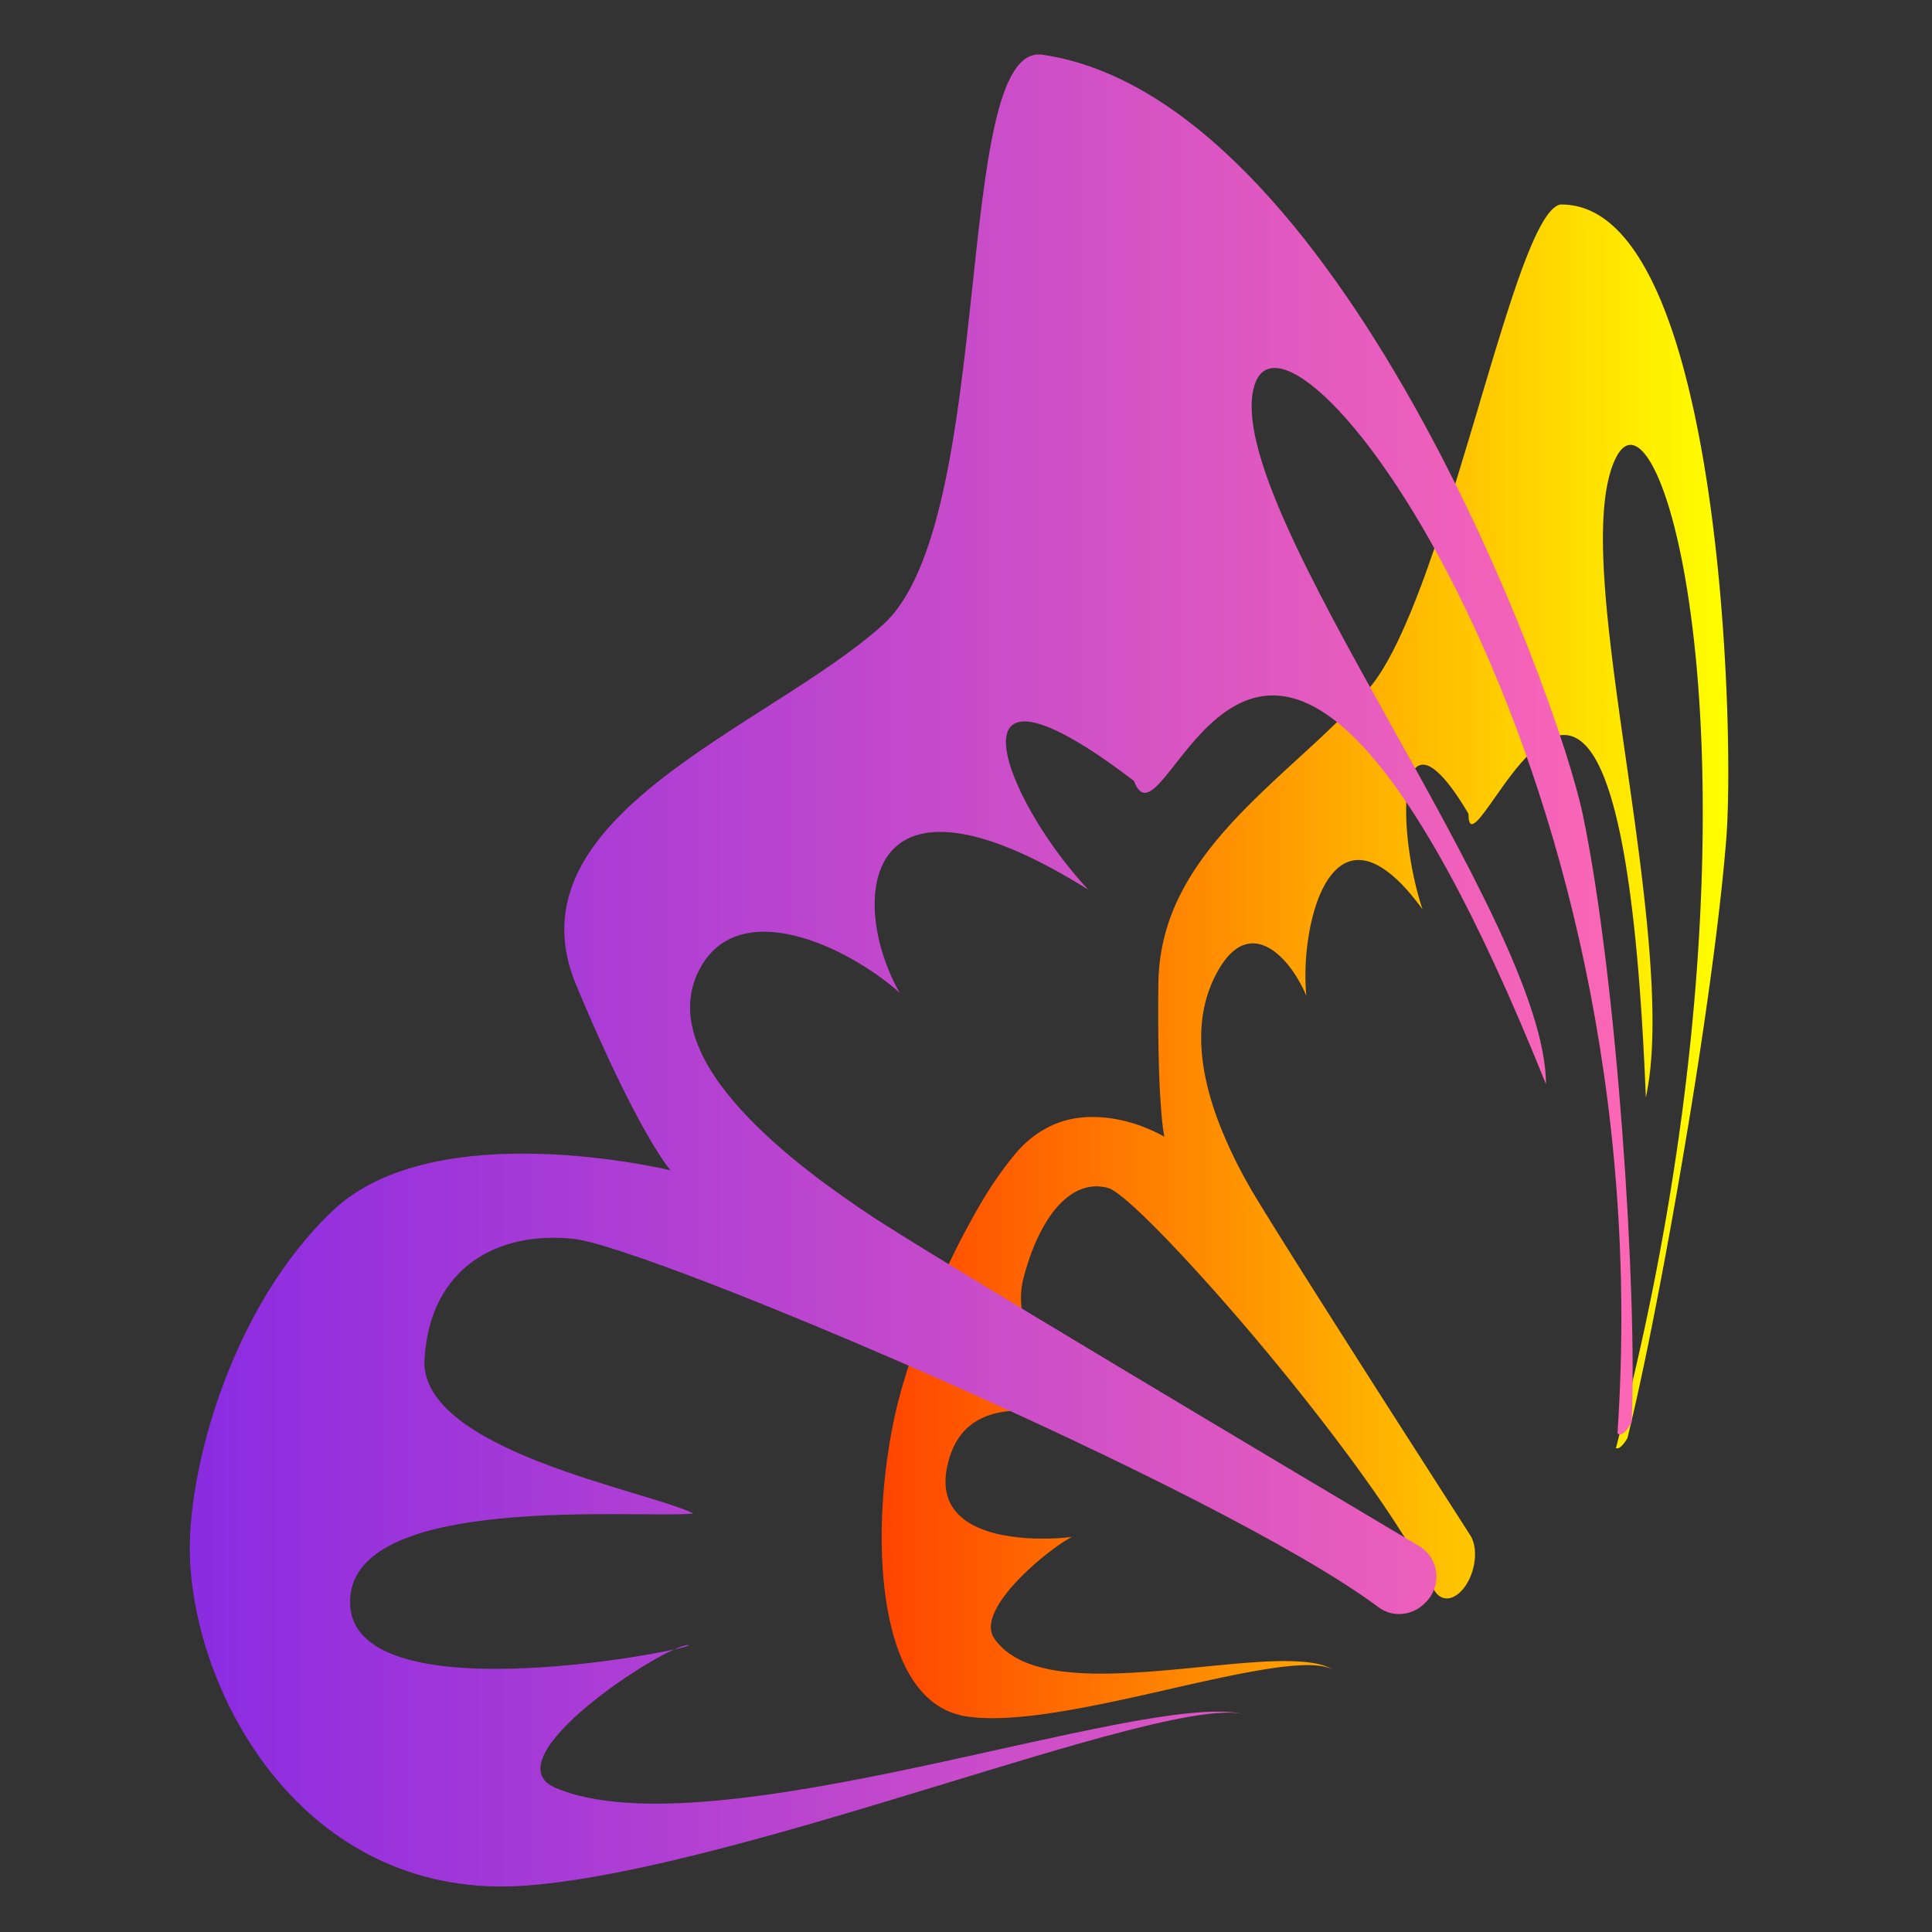 <svg width="100" height="100" viewBox="0 0 1024 1024" xmlns="http://www.w3.org/2000/svg">
  <rect x="0" y="0" width="1024" height="1024" fill="#333333" stroke="none"/>
  <title>EfoTV</title>
  <g id="group-fly">
    <path
      d="M537.849 611.913c3.604-4.35 7.394-7.829 11.247-10.563 3.915-2.734 7.892-4.785 11.868-6.276 4.039-1.491 8.078-2.361 12.055-2.734 3.977-0.435 7.954-0.373 11.744-0.062 4.474 0.373 8.699 1.181 12.49 2.175 3.853 0.994 7.27 2.175 10.128 3.355 2.92 1.181 5.282 2.299 6.959 3.169 1.678 0.87 2.672 1.491 2.858 1.616-0.062-0.186-0.311-1.305-0.684-3.853-0.373-2.548-0.808-6.587-1.243-12.676-0.435-6.027-0.87-14.105-1.118-24.731-0.249-10.563-0.373-23.612-0.186-39.706 0.186-18.02 4.598-33.679 11.806-47.846 7.208-14.23 17.274-27.092 28.521-39.209 11.433-12.241 24.172-23.799 36.661-35.232 12.614-11.558 24.855-23.053 34.921-34.797 10.004-11.806 19.822-33.492 29.329-59.528 9.445-26.036 18.517-56.173 27.092-84.88 8.513-28.646 16.529-55.862 23.923-76.243 7.457-20.381 14.292-33.989 20.692-35.481 20.133-0.373 35.916 15.037 48.281 39.768 12.738 25.414 21.748 60.647 28.086 98.426 6.462 38.712 10.004 79.971 11.62 115.701 1.678 36.288 1.305 66.55 0.062 82.27-1.678 21.127-4.66 47.038-8.513 75.125-3.853 28.335-8.575 58.845-13.67 88.919-5.095 30.261-10.501 60.025-15.721 86.558-5.22 26.657-10.253 49.897-14.478 67.047-0.062 0.062-0.311 0.497-0.684 1.118-0.373 0.621-0.932 1.367-1.491 2.051-0.621 0.684-1.243 1.367-1.926 1.802-0.684 0.435-1.367 0.621-1.988 0.311 21.189-80.717 33.803-156.401 40.327-223.696 6.4-66.053 6.897-123.468 3.977-170.133-2.858-45.547-9.01-80.841-16.032-104.205-6.897-22.929-14.727-34.611-21.313-33.617-0.746 0.124-1.491 0.373-2.237 0.87-0.746 0.435-1.429 1.056-2.113 1.864-0.684 0.808-1.367 1.74-1.988 2.858s-1.243 2.423-1.864 3.853c-5.779 14.292-6.587 36.164-4.847 62.449 1.74 26.595 6.152 58.037 10.812 90.721 4.785 33.368 9.818 68.103 12.552 100.104 2.796 32.498 3.231 61.765-1.429 83.078-1.616-39.892-3.977-71.893-7.022-97.432-2.983-25.228-6.524-44.242-10.501-58.347-3.915-13.981-8.202-23.177-12.738-28.832-4.474-5.592-9.196-7.705-13.919-7.457-2.548 0.124-5.157 0.994-7.705 2.361-2.548 1.367-5.095 3.293-7.581 5.53s-4.909 4.847-7.27 7.581c-2.361 2.734-4.598 5.655-6.773 8.575-2.175 2.92-4.163 5.841-6.09 8.513-1.926 2.734-3.666 5.22-5.282 7.394s-3.045 3.977-4.225 5.22c-1.243 1.243-2.237 1.988-3.045 2.051-0.311 0-0.559-0.062-0.808-0.311-0.249-0.186-0.435-0.497-0.559-0.994a5.605 5.605 0 0 1-0.373-1.678c-0.062-0.684-0.124-1.553-0.124-2.486-2.858-4.847-5.468-8.886-7.892-12.241s-4.598-6.027-6.649-8.078c-1.988-2.051-3.853-3.542-5.468-4.474-1.616-0.932-3.107-1.305-4.412-1.243-3.231 0.186-5.468 3.169-6.835 7.954-1.367 4.847-1.926 11.558-1.74 19.138 0.186 7.643 1.056 16.218 2.548 24.793 1.491 8.575 3.542 17.15 6.09 24.731-3.542-4.785-6.897-8.886-10.066-12.241s-6.152-6.027-9.01-8.078c-2.858-2.051-5.53-3.542-8.016-4.474-2.486-0.932-4.909-1.367-7.084-1.305-5.406 0.062-9.942 2.858-13.732 7.394-3.79 4.536-6.773 10.812-9.01 17.958-2.237 7.146-3.728 15.224-4.536 23.302-0.746 8.078-0.808 16.156-0.124 23.364-1.367-3.355-3.107-6.711-5.095-9.942-1.988-3.231-4.225-6.276-6.711-8.948-2.423-2.61-5.095-4.847-7.829-6.4-2.734-1.553-5.592-2.486-8.451-2.548-1.678 0-3.293 0.249-4.971 0.808s-3.355 1.491-4.971 2.796c-1.678 1.305-3.293 2.92-4.909 5.033-1.616 2.051-3.231 4.536-4.785 7.519-5.22 9.88-7.581 20.319-7.954 30.696-0.373 10.501 1.181 21.003 3.79 31.069 2.61 10.128 6.338 19.76 10.191 28.335 3.853 8.637 7.829 16.094 10.998 21.686 2.61 4.722 9.072 15.162 17.709 29.018 8.824 14.105 20.071 31.877 32.001 50.642 12.241 19.263 25.29 39.706 37.221 58.285 12.179 19.014 23.115 36.04 30.572 47.722 1.243 1.864 1.988 4.163 2.361 6.649 0.373 2.548 0.311 5.282-0.124 8.078-0.435 2.796-1.243 5.53-2.423 8.14-1.181 2.548-2.672 4.909-4.474 6.773-0.746 0.808-1.553 1.491-2.361 2.051-0.808 0.559-1.616 0.994-2.361 1.305-0.808 0.311-1.616 0.497-2.361 0.559-0.746 0.062-1.553 0-2.237-0.186-0.559-0.124-1.056-0.373-1.616-0.621-0.497-0.311-0.994-0.621-1.491-1.056-0.435-0.435-0.87-0.932-1.305-1.491-0.435-0.559-0.808-1.243-1.118-1.926-8.575-17.958-23.675-41.197-41.446-65.555-17.212-23.55-36.723-47.97-55.178-69.781-17.896-21.065-34.921-39.83-48.281-53.439-13.049-13.297-22.929-21.935-27.03-23.302-0.373-0.124-0.684-0.249-1.056-0.311-0.373-0.124-0.746-0.186-1.056-0.249-0.373-0.062-0.746-0.124-1.056-0.186-0.373-0.062-0.746-0.124-1.056-0.124-3.79-0.435-7.705 0.124-11.495 1.802-3.79 1.678-7.519 4.412-11.061 8.264-3.542 3.853-6.897 8.886-10.004 15.099-3.107 6.214-5.903 13.67-8.264 22.432-2.61 9.631-1.74 18.393 1.118 26.409 2.92 8.078 7.954 15.41 13.546 21.997 5.717 6.649 12.055 12.49 17.585 17.523 5.53 5.033 10.191 9.196 12.241 12.303-0.621 0-1.305-0.062-2.175-0.186-0.87-0.124-1.802-0.249-2.858-0.435-1.056-0.186-2.175-0.435-3.418-0.684-1.243-0.249-2.548-0.559-3.977-0.87-0.621-0.124-1.181-0.311-1.864-0.435-0.621-0.124-1.243-0.311-1.926-0.435-0.621-0.124-1.305-0.311-1.988-0.435-0.684-0.124-1.367-0.311-2.051-0.435-5.965-1.305-12.614-2.486-19.325-2.983-6.649-0.497-13.297-0.311-19.449 1.118-6.09 1.429-11.682 4.101-16.218 8.575-4.536 4.474-7.954 10.75-9.88 19.573-1.118 5.282-1.181 9.818-0.373 13.795 0.808 3.977 2.486 7.27 4.785 10.066 2.299 2.796 5.282 5.157 8.637 7.022 3.418 1.864 7.208 3.293 11.247 4.412 3.853 1.056 7.829 1.74 11.868 2.237 4.039 0.497 8.016 0.746 11.806 0.808 3.79 0.062 7.332 0 10.439-0.186s5.779-0.435 7.767-0.746c-3.293 1.678-8.202 4.971-13.546 9.196-5.344 4.225-11.061 9.321-16.094 14.727-4.971 5.344-9.196 10.936-11.495 16.156-2.299 5.22-2.734 10.004-0.062 13.857a32.187 32.187 0 0 0 8.824 8.513c1.74 1.181 3.604 2.237 5.592 3.169 1.988 0.932 4.101 1.74 6.338 2.486a86.993 86.993 0 0 0 16.591 3.418c6.027 0.684 12.49 0.994 19.201 0.994 6.773 0 13.857-0.311 21.003-0.746 7.208-0.435 14.602-1.118 21.873-1.802 7.394-0.684 14.727-1.429 21.748-2.113 7.146-0.684 14.043-1.243 20.443-1.616 6.524-0.373 12.552-0.497 17.896-0.249 5.406 0.249 10.191 0.808 14.043 1.926 0.684 0.186 1.305 0.373 1.926 0.621 0.621 0.249 1.243 0.497 1.802 0.746 0.559 0.249 1.118 0.559 1.616 0.808 0.497 0.311 0.994 0.621 1.429 0.932-0.249-0.186-0.559-0.373-0.87-0.559-0.311-0.186-0.621-0.311-0.932-0.497-0.311-0.124-0.684-0.311-1.056-0.435l-1.118-0.373c-7.829-2.237-21.375-0.994-37.966 1.926-16.28 2.858-35.419 7.332-54.868 11.744-19.014 4.288-38.339 8.451-55.862 10.936-17.088 2.423-32.436 3.293-44.18 1.118-0.497-0.062-0.994-0.186-1.429-0.311l-1.429-0.373c-0.497-0.124-0.932-0.249-1.367-0.435-0.435-0.124-0.932-0.311-1.367-0.435-10.688-3.79-18.703-12.179-24.544-23.426-5.717-11.123-9.383-25.104-11.309-40.327-1.926-15.099-2.175-31.442-1.181-47.598 0.994-16.032 3.293-31.939 6.4-46.231 1.926-8.824 4.971-19.511 8.886-31.193 3.915-11.682 8.699-24.296 14.23-37.034 5.53-12.738 11.806-25.539 18.579-37.469 6.649-12.179 14.043-23.302 21.873-32.685z"
      fill="url(#grad-orange)"/>
    <path
      d="M864.819 753.712c3.045-68.227-7.581-233.514-25.787-321.439-13.608-65.742-130.365-380.532-286.518-403.275-48.405-7.022-23.861 247.495-84.507 302.114s-200.146 101.223-162.615 191.012c33.244 79.661 50.021 98.178 50.021 98.178s-124.338-30.323-178.895 21.251-77.797 139.375-75.808 184.922c3.418 76.554 63.691 181.94 178.895 172.867 115.204-9.072 333.556-100.042 379.041-90.97-54.557-12.117-281.174 73.882-363.879 39.395-36.413-15.162 57.602-75.808 69.719-75.808 12.117 0-175.85 39.395-178.895-21.251s154.661-45.485 181.94-48.53c-24.234-12.117-145.527-33.368-142.544-81.898 3.045-48.53 38.588-67.855 78.853-63.691 40.203 4.163 343.125 132.726 426.825 195.299 7.581 5.655 18.082 4.474 24.669-2.299l0.435-0.435c8.699-8.824 7.022-23.364-3.604-29.702-65.866-39.147-260.42-154.972-290.557-175.104-36.413-24.234-116.384-81.463-90.97-130.365 20.754-40.017 78.853-12.117 106.131 12.117-26.906-47.349-21.251-130.365 100.042-54.557-45.485-48.53-78.853-136.455 24.234-57.602 18.206 48.902 67.109-216.053 218.352 160.688 0-87.925-172.867-306.277-154.661-369.907 18.206-63.691 216.799 194.056 192.565 554.891 2.983 3.169 7.519-5.903 7.519-5.903z"
      fill="url(#grad-violet)"/>
  </g>
  <defs>
    <linearGradient id="grad-violet" x1="100%" x2="0%">
      <stop offset="0%" style="stop-color:HotPink;stop-opacity:1"/>
      <stop offset="100%" style="stop-color:BlueViolet;stop-opacity:1"/>
    </linearGradient>
    <linearGradient id="grad-orange" x1="100%" x2="0%">
      <stop offset="0%" style="stop-color:Yellow;stop-opacity:1"/>
      <stop offset="100%" style="stop-color:OrangeRed;stop-opacity:1"/>
    </linearGradient>
  </defs>
</svg>